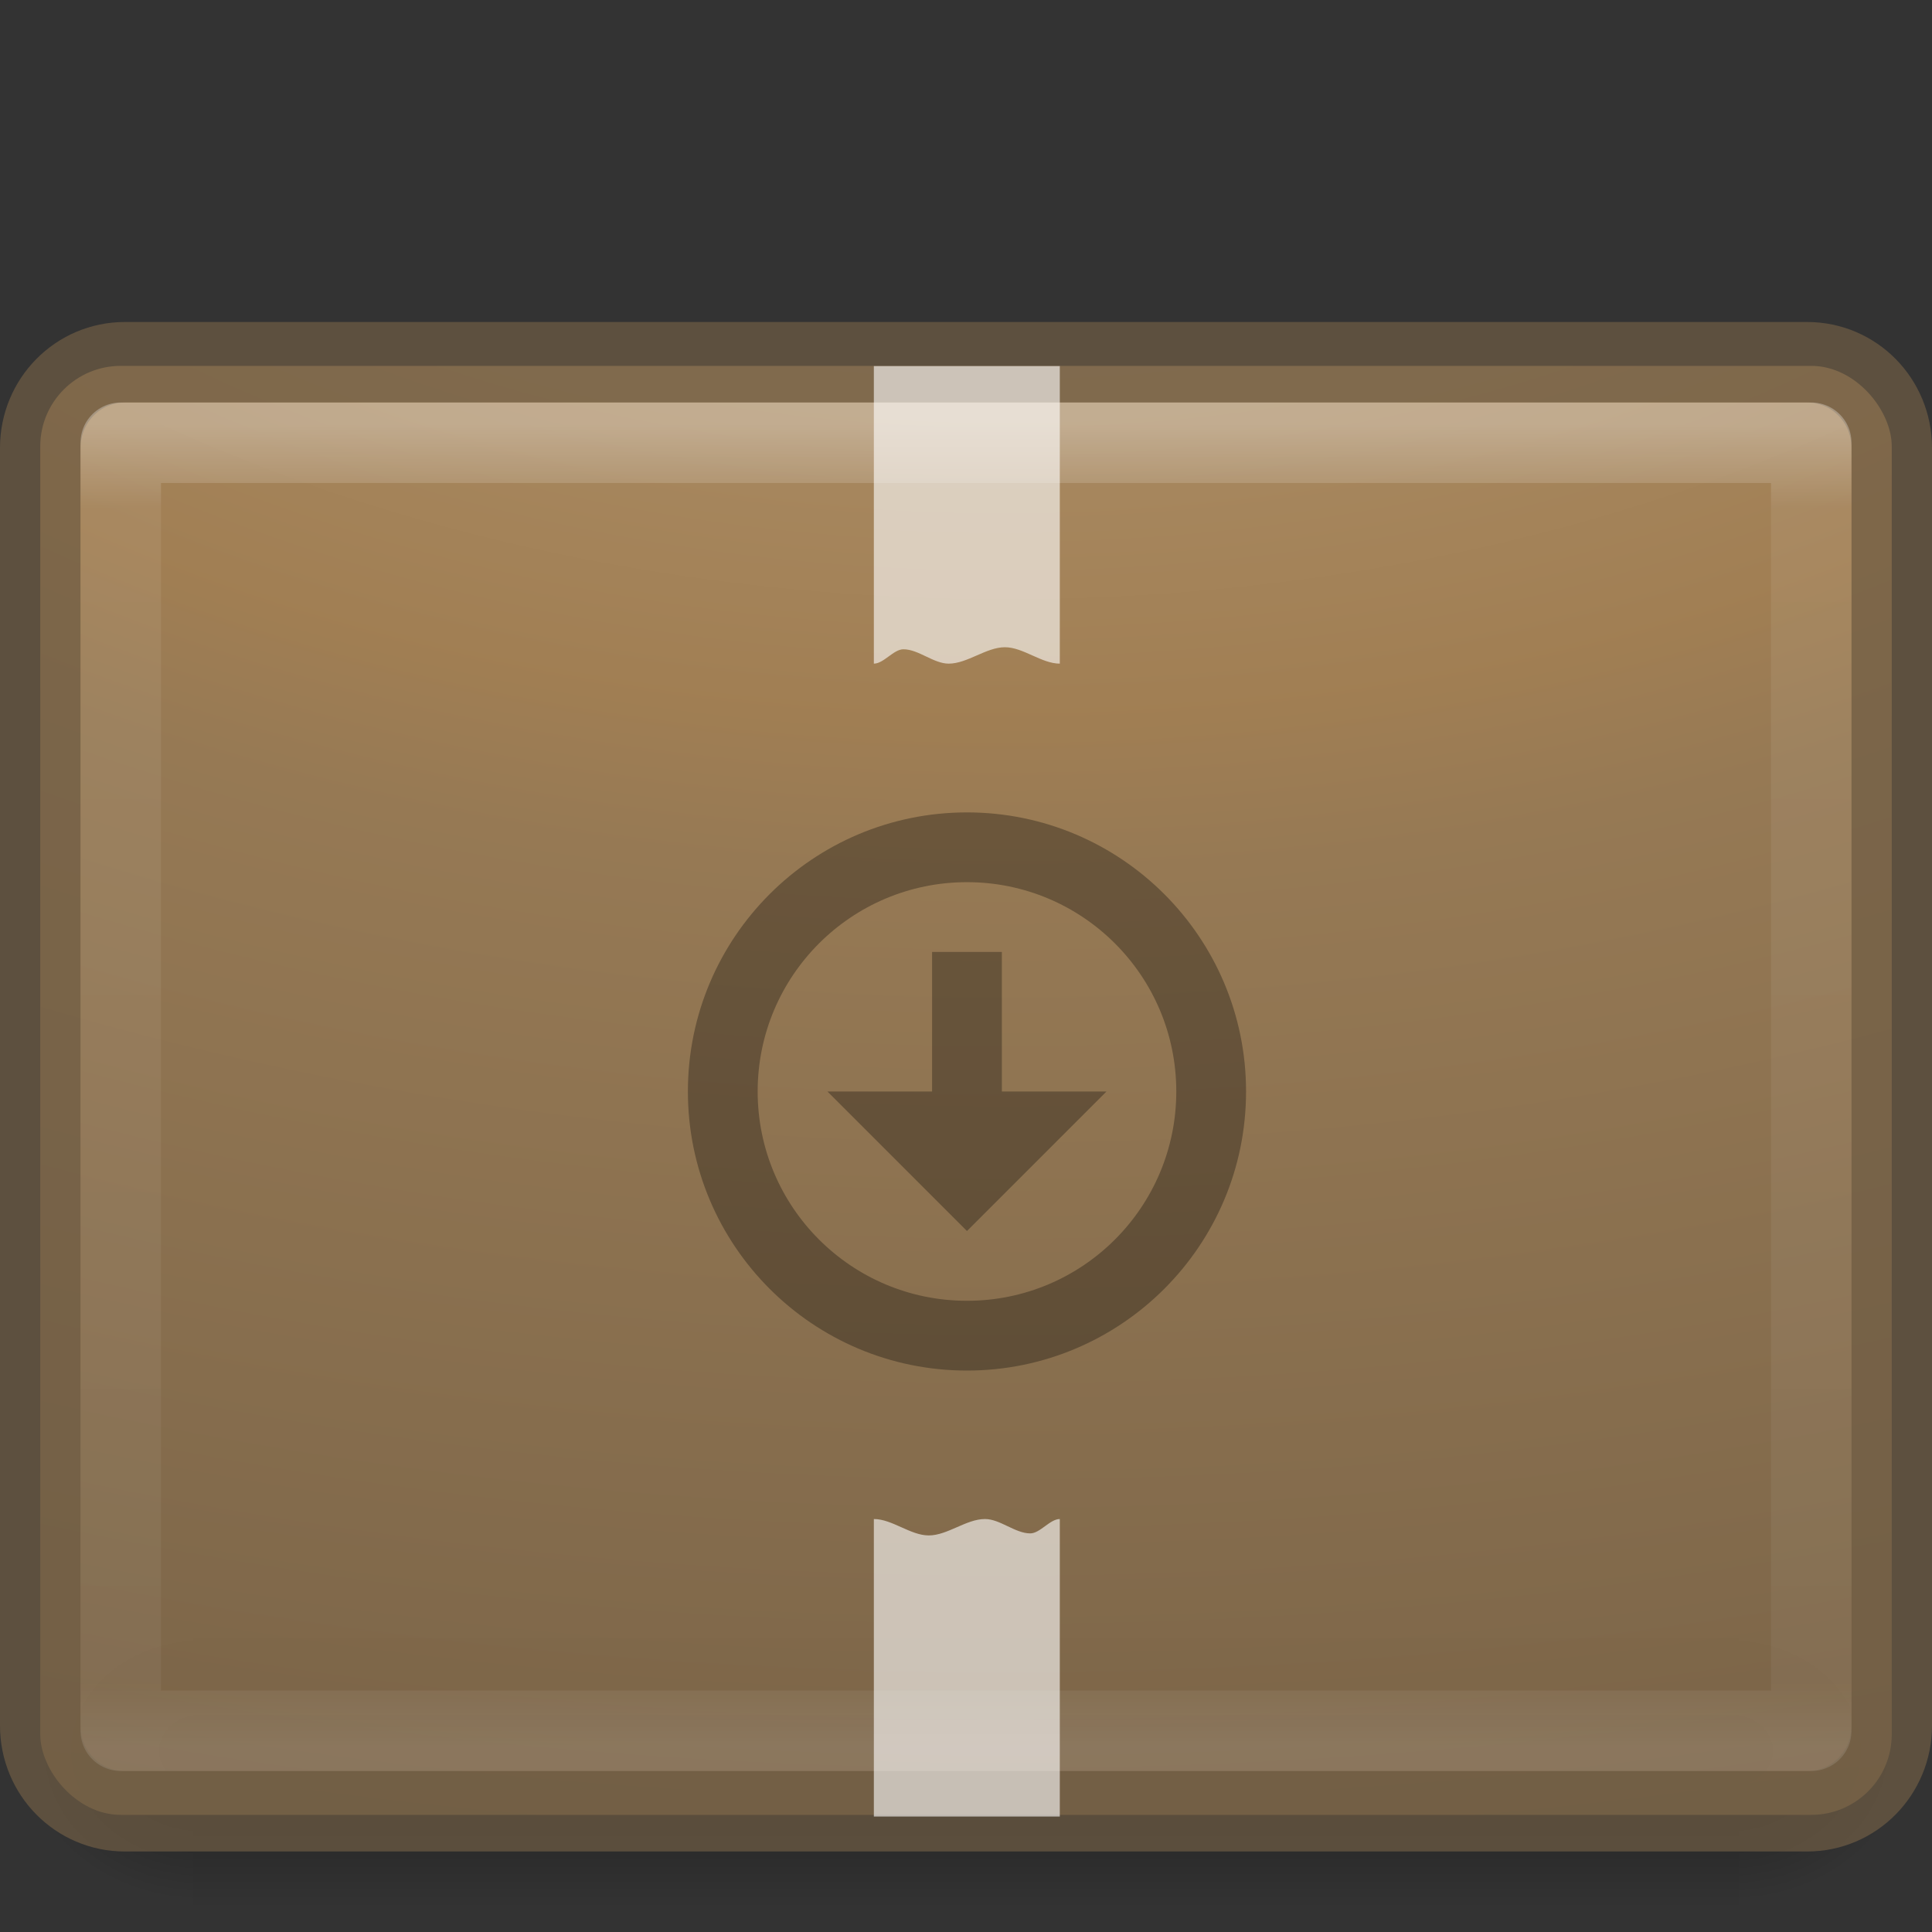 <?xml version="1.0" encoding="UTF-8" standalone="no"?>
<svg
   xmlns:dc="http://purl.org/dc/elements/1.1/"
   xmlns:cc="http://creativecommons.org/ns#"
   xmlns:rdf="http://www.w3.org/1999/02/22-rdf-syntax-ns#"
   xmlns:svg="http://www.w3.org/2000/svg"
   xmlns="http://www.w3.org/2000/svg"
   xmlns:xlink="http://www.w3.org/1999/xlink"
   xmlns:sodipodi="http://sodipodi.sourceforge.net/DTD/sodipodi-0.dtd"
   xmlns:inkscape="http://www.inkscape.org/namespaces/inkscape"
   version="1.0"
   width="24"
   height="24"
   id="svg2526"
   inkscape:version="0.91 r"
   sodipodi:docname="package-x-generic.svg">
  <rect width="100%" height="100%" fill="#333333" stroke="none"/>
  <sodipodi:namedview
     pagecolor="#ffffff"
     bordercolor="#666666"
     borderopacity="1"
     objecttolerance="10"
     gridtolerance="10"
     guidetolerance="10"
     inkscape:pageopacity="0"
     inkscape:pageshadow="2"
     inkscape:window-width="1292"
     inkscape:window-height="792"
     id="namedview82"
     showgrid="false"
     inkscape:zoom="9.8333333"
     inkscape:cx="4.7642261"
     inkscape:cy="12"
     inkscape:window-x="615"
     inkscape:window-y="116"
     inkscape:window-maximized="0"
     inkscape:current-layer="svg2526" />
  <defs
     id="defs2528">
    <linearGradient
       id="linearGradient5060">
      <stop
         id="stop5062"
         style="stop-color:#000000;stop-opacity:1"
         offset="0" />
      <stop
         id="stop5064"
         style="stop-color:#000000;stop-opacity:0"
         offset="1" />
    </linearGradient>
    <linearGradient
       id="linearGradient5048">
      <stop
         id="stop5050"
         style="stop-color:#000000;stop-opacity:0"
         offset="0" />
      <stop
         id="stop5056"
         style="stop-color:#000000;stop-opacity:1"
         offset="0.5" />
      <stop
         id="stop5052"
         style="stop-color:#000000;stop-opacity:0"
         offset="1" />
    </linearGradient>
    <linearGradient
       id="linearGradient2867-449-88-871-390-598-476-591-434-148-57-177-8-3-3-6-4-8-8-8-5-7">
      <stop
         id="stop3750-1-0-7-6-6-1-3-9-3-9"
         style="stop-color:#505050;stop-opacity:1"
         offset="0" />
      <stop
         id="stop3752-3-7-4-0-32-8-923-0-7-0"
         style="stop-color:#2b2b2b;stop-opacity:1"
         offset="0.262" />
      <stop
         id="stop3754-1-8-5-2-7-6-7-1-9-1"
         style="stop-color:#0a0a0a;stop-opacity:1"
         offset="0.705" />
      <stop
         id="stop3756-1-6-2-6-6-1-96-6-0-1"
         style="stop-color:#000000;stop-opacity:1"
         offset="1" />
    </linearGradient>
    <linearGradient
       id="linearGradient3462">
      <stop
         id="stop3464"
         style="stop-color:#ffffff;stop-opacity:1"
         offset="0" />
      <stop
         id="stop3466"
         style="stop-color:#ffffff;stop-opacity:0.235"
         offset="0.035" />
      <stop
         id="stop3468"
         style="stop-color:#ffffff;stop-opacity:0.157"
         offset="0.964" />
      <stop
         id="stop3470"
         style="stop-color:#ffffff;stop-opacity:0.392"
         offset="1" />
    </linearGradient>
    <linearGradient
       id="linearGradient3680-6-6-6-3-7-1-8-8-6-4">
      <stop
         id="stop3682-4-6-1-3-7-7-4-0-3-2"
         style="stop-color:#dcdcdc;stop-opacity:1"
         offset="0" />
      <stop
         id="stop3684-8-5-8-0-2-6-8-4-3-2"
         style="stop-color:#ffffff;stop-opacity:1"
         offset="1" />
    </linearGradient>
    <linearGradient
       xlink:href="#linearGradient3680-6-6-6-3-7-1-8-8-6-4"
       id="linearGradient3118"
       gradientUnits="userSpaceOnUse"
       gradientTransform="matrix(0.948,0,0,0.973,-33.587,-7.649)"
       x1="20"
       y1="26"
       x2="20"
       y2="13" />
    <radialGradient
       xlink:href="#linearGradient5060"
       id="radialGradient3127"
       gradientUnits="userSpaceOnUse"
       gradientTransform="matrix(0.019,0,0,0.016,9.982,13.961)"
       cx="605.714"
       cy="486.648"
       fx="605.714"
       fy="486.648"
       r="117.143" />
    <radialGradient
       xlink:href="#linearGradient5060"
       id="radialGradient3130"
       gradientUnits="userSpaceOnUse"
       gradientTransform="matrix(-0.019,0,0,0.016,14.018,13.961)"
       cx="605.714"
       cy="486.648"
       fx="605.714"
       fy="486.648"
       r="117.143" />
    <linearGradient
       xlink:href="#linearGradient5048"
       id="linearGradient3134"
       gradientUnits="userSpaceOnUse"
       gradientTransform="matrix(0.056,0,0,0.016,-4.36,13.961)"
       x1="302.857"
       y1="366.648"
       x2="302.857"
       y2="609.505" />
    <radialGradient
       xlink:href="#linearGradient2867-449-88-871-390-598-476-591-434-148-57-177-8-3-3-6-4-8-8-8-5-7"
       id="radialGradient3138"
       gradientUnits="userSpaceOnUse"
       gradientTransform="matrix(0,5.859,-8.919,0,105.473,-55.954)"
       cx="9.55"
       cy="10.48"
       fx="9.55"
       fy="10.48"
       r="12.672" />
    <linearGradient
       xlink:href="#linearGradient3462"
       id="linearGradient3140"
       gradientUnits="userSpaceOnUse"
       gradientTransform="matrix(0.784,0,0,0.622,-2.811,-4.919)"
       x1="40.29"
       y1="5.414"
       x2="40.29"
       y2="42.438" />
    <linearGradient
       xlink:href="#linearGradient3924-64"
       id="linearGradient3101"
       gradientUnits="userSpaceOnUse"
       gradientTransform="matrix(0.459,0,0,0.459,0.974,0.972)"
       x1="24"
       y1="5"
       x2="24"
       y2="43" />
    <linearGradient
       id="linearGradient3924-64">
      <stop
         offset="0"
         style="stop-color:#ffffff;stop-opacity:1"
         id="stop3926-3-6" />
      <stop
         offset="0.063"
         style="stop-color:#ffffff;stop-opacity:0.235"
         id="stop3928-0" />
      <stop
         offset="0.951"
         style="stop-color:#ffffff;stop-opacity:0.157"
         id="stop3930-3-59" />
      <stop
         offset="1"
         style="stop-color:#ffffff;stop-opacity:0.392"
         id="stop3932-0" />
    </linearGradient>
    <linearGradient
       y2="43"
       x2="24"
       y1="5"
       x1="24"
       gradientTransform="matrix(0.622,0,0,0.622,27.298,-6.351)"
       gradientUnits="userSpaceOnUse"
       id="linearGradient3203"
       xlink:href="#linearGradient3924-0" />
    <radialGradient
       xlink:href="#linearGradient2867-449-88-871-390-598-476-591-434-148-57-177-8-3-3-6-4-8-8-8-5-6-7"
       id="radialGradient3173"
       gradientUnits="userSpaceOnUse"
       gradientTransform="matrix(0,4.453,-5.467,0,66.838,-38.125)"
       cx="7.118"
       cy="9.957"
       fx="7.118"
       fy="9.957"
       r="12.672" />
    <linearGradient
       id="linearGradient2867-449-88-871-390-598-476-591-434-148-57-177-8-3-3-6-4-8-8-8-5-6-7">
      <stop
         id="stop3750-1-0-7-6-6-1-3-9-3-0-9"
         style="stop-color:#505050;stop-opacity:1"
         offset="0" />
      <stop
         id="stop3752-3-7-4-0-32-8-923-0-7-7-5"
         style="stop-color:#2b2b2b;stop-opacity:1"
         offset="0.262" />
      <stop
         id="stop3754-1-8-5-2-7-6-7-1-9-1-6"
         style="stop-color:#0a0a0a;stop-opacity:1"
         offset="0.705" />
      <stop
         id="stop3756-1-6-2-6-6-1-96-6-0-6-5"
         style="stop-color:#000000;stop-opacity:1"
         offset="1" />
    </linearGradient>
    <linearGradient
       id="linearGradient3924-0">
      <stop
         id="stop3926-6"
         style="stop-color:#ffffff;stop-opacity:1"
         offset="0" />
      <stop
         id="stop3928-3"
         style="stop-color:#ffffff;stop-opacity:0.235"
         offset="0.063" />
      <stop
         id="stop3930-2"
         style="stop-color:#ffffff;stop-opacity:0.157"
         offset="0.951" />
      <stop
         id="stop3932-62"
         style="stop-color:#ffffff;stop-opacity:0.392"
         offset="1" />
    </linearGradient>
    <linearGradient
       y2="13"
       x2="20"
       y1="26"
       x1="20"
       gradientTransform="matrix(0.663,0,0,0.663,-2.454,-4.567)"
       gradientUnits="userSpaceOnUse"
       id="linearGradient3880"
       xlink:href="#linearGradient3680-6-6-6-3-7-4" />
    <linearGradient
       y2="13"
       x2="20"
       y1="26"
       x1="20"
       gradientTransform="matrix(0.465,0,0,0.465,0.221,-0.328)"
       gradientUnits="userSpaceOnUse"
       id="linearGradient3875"
       xlink:href="#linearGradient3680-6-6-6-3-7-4" />
    <linearGradient
       id="linearGradient3680-6-6-6-3-7-4">
      <stop
         offset="0"
         style="stop-color:#dcdcdc;stop-opacity:1"
         id="stop3682-4-6-1-3-7-5" />
      <stop
         offset="1"
         style="stop-color:#ffffff;stop-opacity:1"
         id="stop3684-8-5-8-0-2-3" />
    </linearGradient>
    <linearGradient
       id="linearGradient3702-501-757">
      <stop
         offset="0"
         style="stop-color:#181818;stop-opacity:0"
         id="stop2895" />
      <stop
         offset="0.5"
         style="stop-color:#181818;stop-opacity:1"
         id="stop2897" />
      <stop
         offset="1"
         style="stop-color:#181818;stop-opacity:0"
         id="stop2899" />
    </linearGradient>
    <linearGradient
       gradientUnits="userSpaceOnUse"
       xlink:href="#linearGradient3702-501-757"
       id="linearGradient3156"
       y2="39.999"
       x2="25.058"
       y1="47.028"
       x1="25.058" />
    <linearGradient
       id="linearGradient3688-464-309">
      <stop
         offset="0"
         style="stop-color:#181818;stop-opacity:1"
         id="stop2889" />
      <stop
         offset="1"
         style="stop-color:#181818;stop-opacity:0"
         id="stop2891" />
    </linearGradient>
    <radialGradient
       gradientTransform="matrix(2.004,0,0,1.4,-20.012,-104.4)"
       gradientUnits="userSpaceOnUse"
       xlink:href="#linearGradient3688-464-309"
       id="radialGradient3154"
       fy="43.5"
       fx="4.993"
       r="2.5"
       cy="43.5"
       cx="4.993" />
    <linearGradient
       id="linearGradient3688-166-749">
      <stop
         offset="0"
         style="stop-color:#181818;stop-opacity:1"
         id="stop2883" />
      <stop
         offset="1"
         style="stop-color:#181818;stop-opacity:0"
         id="stop2885" />
    </linearGradient>
    <radialGradient
       gradientTransform="matrix(2.004,0,0,1.4,27.988,-17.4)"
       gradientUnits="userSpaceOnUse"
       xlink:href="#linearGradient3688-166-749"
       id="radialGradient3152"
       fy="43.5"
       fx="4.993"
       r="2.5"
       cy="43.5"
       cx="4.993" />
    <linearGradient
       xlink:href="#linearGradient3924-64"
       id="linearGradient3315"
       gradientUnits="userSpaceOnUse"
       gradientTransform="matrix(0.568,0,0,0.432,-1.622,3.122)"
       x1="24"
       y1="5"
       x2="24"
       y2="43" />
    <linearGradient
       xlink:href="#linearGradient3924-0"
       id="linearGradient3318"
       gradientUnits="userSpaceOnUse"
       gradientTransform="matrix(0.622,0,0,0.622,61.69,-7.135)"
       x1="24"
       y1="5"
       x2="24"
       y2="43" />
    <linearGradient
       xlink:href="#linearGradient3680-6-6-6-3-7-4"
       id="linearGradient3321"
       gradientUnits="userSpaceOnUse"
       gradientTransform="matrix(0.663,0,0,0.663,31.937,-5.351)"
       x1="20"
       y1="26"
       x2="20"
       y2="13" />
    <linearGradient
       xlink:href="#linearGradient3680-6-6-6-3-7-4"
       id="linearGradient3326"
       gradientUnits="userSpaceOnUse"
       gradientTransform="matrix(0.465,0,0,0.465,34.612,-1.112)"
       x1="20"
       y1="26"
       x2="20"
       y2="13" />
    <radialGradient
       xlink:href="#linearGradient4206"
       id="radialGradient3331"
       gradientUnits="userSpaceOnUse"
       gradientTransform="matrix(0,4.219,-6.618,0,78.383,-33.941)"
       cx="7.118"
       cy="9.957"
       fx="7.118"
       fy="9.957"
       r="12.672" />
    <radialGradient
       cx="4.993"
       cy="43.5"
       r="2.5"
       fx="4.993"
       fy="43.5"
       id="radialGradient3013-896"
       xlink:href="#linearGradient3688-464-309"
       gradientUnits="userSpaceOnUse"
       gradientTransform="matrix(2.004,0,0,1.4,27.988,-17.4)" />
    <radialGradient
       cx="4.993"
       cy="43.5"
       r="2.5"
       fx="4.993"
       fy="43.5"
       id="radialGradient3015-826"
       xlink:href="#linearGradient3688-464-309"
       gradientUnits="userSpaceOnUse"
       gradientTransform="matrix(2.004,0,0,1.4,-20.012,-104.4)" />
    <radialGradient
       cx="6.73"
       cy="9.957"
       r="12.672"
       fx="6.2"
       fy="9.957"
       id="radialGradient4144"
       xlink:href="#linearGradient4206"
       gradientUnits="userSpaceOnUse"
       gradientTransform="matrix(0,9.498,-11.66,0,91.71,-89.07)" />
    <linearGradient
       id="linearGradient4206">
      <stop
         offset="0"
         style="stop-color:#c9af8b;stop-opacity:1"
         id="stop4208" />
      <stop
         offset="0.239"
         style="stop-color:#ad8757;stop-opacity:1"
         id="stop4210" />
      <stop
         offset="0.276"
         style="stop-color:#a18158;stop-opacity:1"
         id="stop4212" />
      <stop
         offset="1"
         style="stop-color:#42392e;stop-opacity:1"
         id="stop4214" />
    </linearGradient>
    <linearGradient
       x1="24"
       y1="6.111"
       x2="24"
       y2="41.891"
       id="linearGradient3153"
       xlink:href="#linearGradient4187"
       gradientUnits="userSpaceOnUse"
       gradientTransform="translate(-49.22,-8.839)" />
    <linearGradient
       id="linearGradient4187">
      <stop
         id="stop4189"
         style="stop-color:#ffffff;stop-opacity:1"
         offset="0" />
      <stop
         id="stop4191"
         style="stop-color:#ffffff;stop-opacity:0.235"
         offset="0.021" />
      <stop
         id="stop4193"
         style="stop-color:#ffffff;stop-opacity:0.157"
         offset="0.977" />
      <stop
         id="stop4195"
         style="stop-color:#ffffff;stop-opacity:0.392"
         offset="1" />
    </linearGradient>
  </defs>
  <path
     id="rect2879"
     d="m 2.4,20 19.2,0 0,4 -19.2,0 z"
     style="opacity:0.4;fill:url(#linearGradient3134);fill-opacity:1;fill-rule:nonzero;stroke:none;stroke-width:1;marker:none;visibility:visible;display:inline;overflow:visible" />
  <path
     style="opacity:0.4;fill:url(#radialGradient3130);fill-opacity:1;fill-rule:nonzero;stroke:none;stroke-width:1;marker:none;visibility:visible;display:inline;overflow:visible"
     id="path2881"
     d="m 2.4,20 0,4 c -0.993,0.007 -2.4,-0.896 -2.4,-2 0,-1.104 1.108,-2 2.4,-2 z" />
  <path
     style="opacity:0.4;fill:url(#radialGradient3127);fill-opacity:1;fill-rule:nonzero;stroke:none;stroke-width:1;marker:none;visibility:visible;display:inline;overflow:visible"
     id="path2883"
     d="m 21.6,20 0,4 c 0.993,0.007 2.4,-0.896 2.4,-2 0,-1.104 -1.108,-2 -2.4,-2 z" />
  <rect
     style="color:#000000;display:inline;overflow:visible;visibility:visible;opacity:0.9;fill:url(#radialGradient3331);fill-opacity:1;fill-rule:nonzero;stroke:none;stroke-width:1;marker:none;enable-background:accumulate"
     id="rect5505-21-6"
     y="4.545"
     x="0.5"
     ry="1"
     rx="1"
     height="18"
     width="23" />
  <path
     style="opacity:0.7;color:#000000;fill:none;stroke:#6f5d45;stroke-width:1;stroke-linecap:round;stroke-linejoin:round;stroke-miterlimit:4;stroke-opacity:1;stroke-dashoffset:0;marker:none;visibility:visible;display:inline;overflow:visible;enable-background:accumulate"
     d="m 1.551,4.5 20.898,0 c 0.582,0 1.051,0.474 1.051,1.064 l 0,15.872 c 0,0.589 -0.469,1.064 -1.051,1.064 l -20.898,0 c -0.582,0 -1.051,-0.474 -1.051,-1.064 l 0,-15.872 c 0,-0.589 0.469,-1.064 1.051,-1.064 z"
     id="rect5505-21-3-8-9-1-1" />
  <g
     id="g4339"
     transform="matrix(0.462,0,0,0.462,2.05,2.006)">
    <path
       style="display:inline;overflow:visible;visibility:visible;opacity:0.6;fill:#ffffff;fill-opacity:1;fill-rule:nonzero;stroke:none;stroke-width:1;marker:none;enable-background:accumulate"
       id="rect3326"
       d="m 19.059,5.502 c 1.667,0 3.333,0 5,0 0,2.667 0,5.333 0,8 -0.492,0 -0.984,-0.441 -1.476,-0.441 -0.504,0 -1.008,0.441 -1.512,0.441 -0.406,0 -0.811,-0.386 -1.217,-0.386 -0.265,0 -0.53,0.386 -0.795,0.386 0,-2.667 0,-5.333 0,-8 z"
       inkscape:connector-curvature="0" />
    <path
       inkscape:connector-curvature="0"
       d="m 24.059,44.502 c -1.667,0 -3.333,0 -5,0 0,-2.667 0,-5.333 0,-8 0.492,0 0.984,0.441 1.476,0.441 0.504,0 1.008,-0.441 1.512,-0.441 0.406,0 0.811,0.386 1.217,0.386 0.265,0 0.53,-0.386 0.795,-0.386 0,2.667 0,5.333 0,8 z"
       id="path4201"
       style="display:inline;overflow:visible;visibility:visible;opacity:0.6;fill:#ffffff;fill-opacity:1;fill-rule:nonzero;stroke:none;stroke-width:1;marker:none;enable-background:accumulate" />
    <g
       id="g4191"
       style="opacity:0.3;fill:#000000;fill-opacity:1"
       transform="matrix(0.938,0,0,0.938,14.059,17.502)">
      <path
         style="color:#bebebe;display:inline;overflow:visible;visibility:visible;fill:#000000;fill-opacity:1;fill-rule:nonzero;stroke:none;stroke-width:1;marker:none;enable-background:accumulate"
         id="path2991"
         inkscape:connector-curvature="0"
         d="M 8,0 C 3.582,0 0,3.582 0,8 c 0,4.418 3.582,8 8,8 4.418,0 8,-3.582 8,-8 C 16,3.582 12.418,0 8,0 Z m 0,2 c 3.314,0 6,2.686 6,6 0,3.314 -2.686,6 -6,6 C 4.686,14 2,11.314 2,8 2,4.686 4.686,2 8,2 Z" />
      <path
         style="color:#bebebe;display:inline;overflow:visible;visibility:visible;fill:#000000;fill-opacity:1;fill-rule:nonzero;stroke:none;stroke-width:1;marker:none;enable-background:accumulate"
         id="rect3005"
         inkscape:connector-curvature="0"
         d="M 7,4 7,8 4,8 8,12 12,8 9,8 9,4 Z" />
    </g>
  </g>
  <rect
     width="21"
     height="16"
     x="1.5"
     y="5.5"
     id="rect6741-9-5"
     style="opacity:0.3;fill:none;stroke:url(#linearGradient3315);stroke-width:1;stroke-linecap:round;stroke-linejoin:round;stroke-miterlimit:4;stroke-opacity:1;stroke-dasharray:none;stroke-dashoffset:0" />
</svg>
